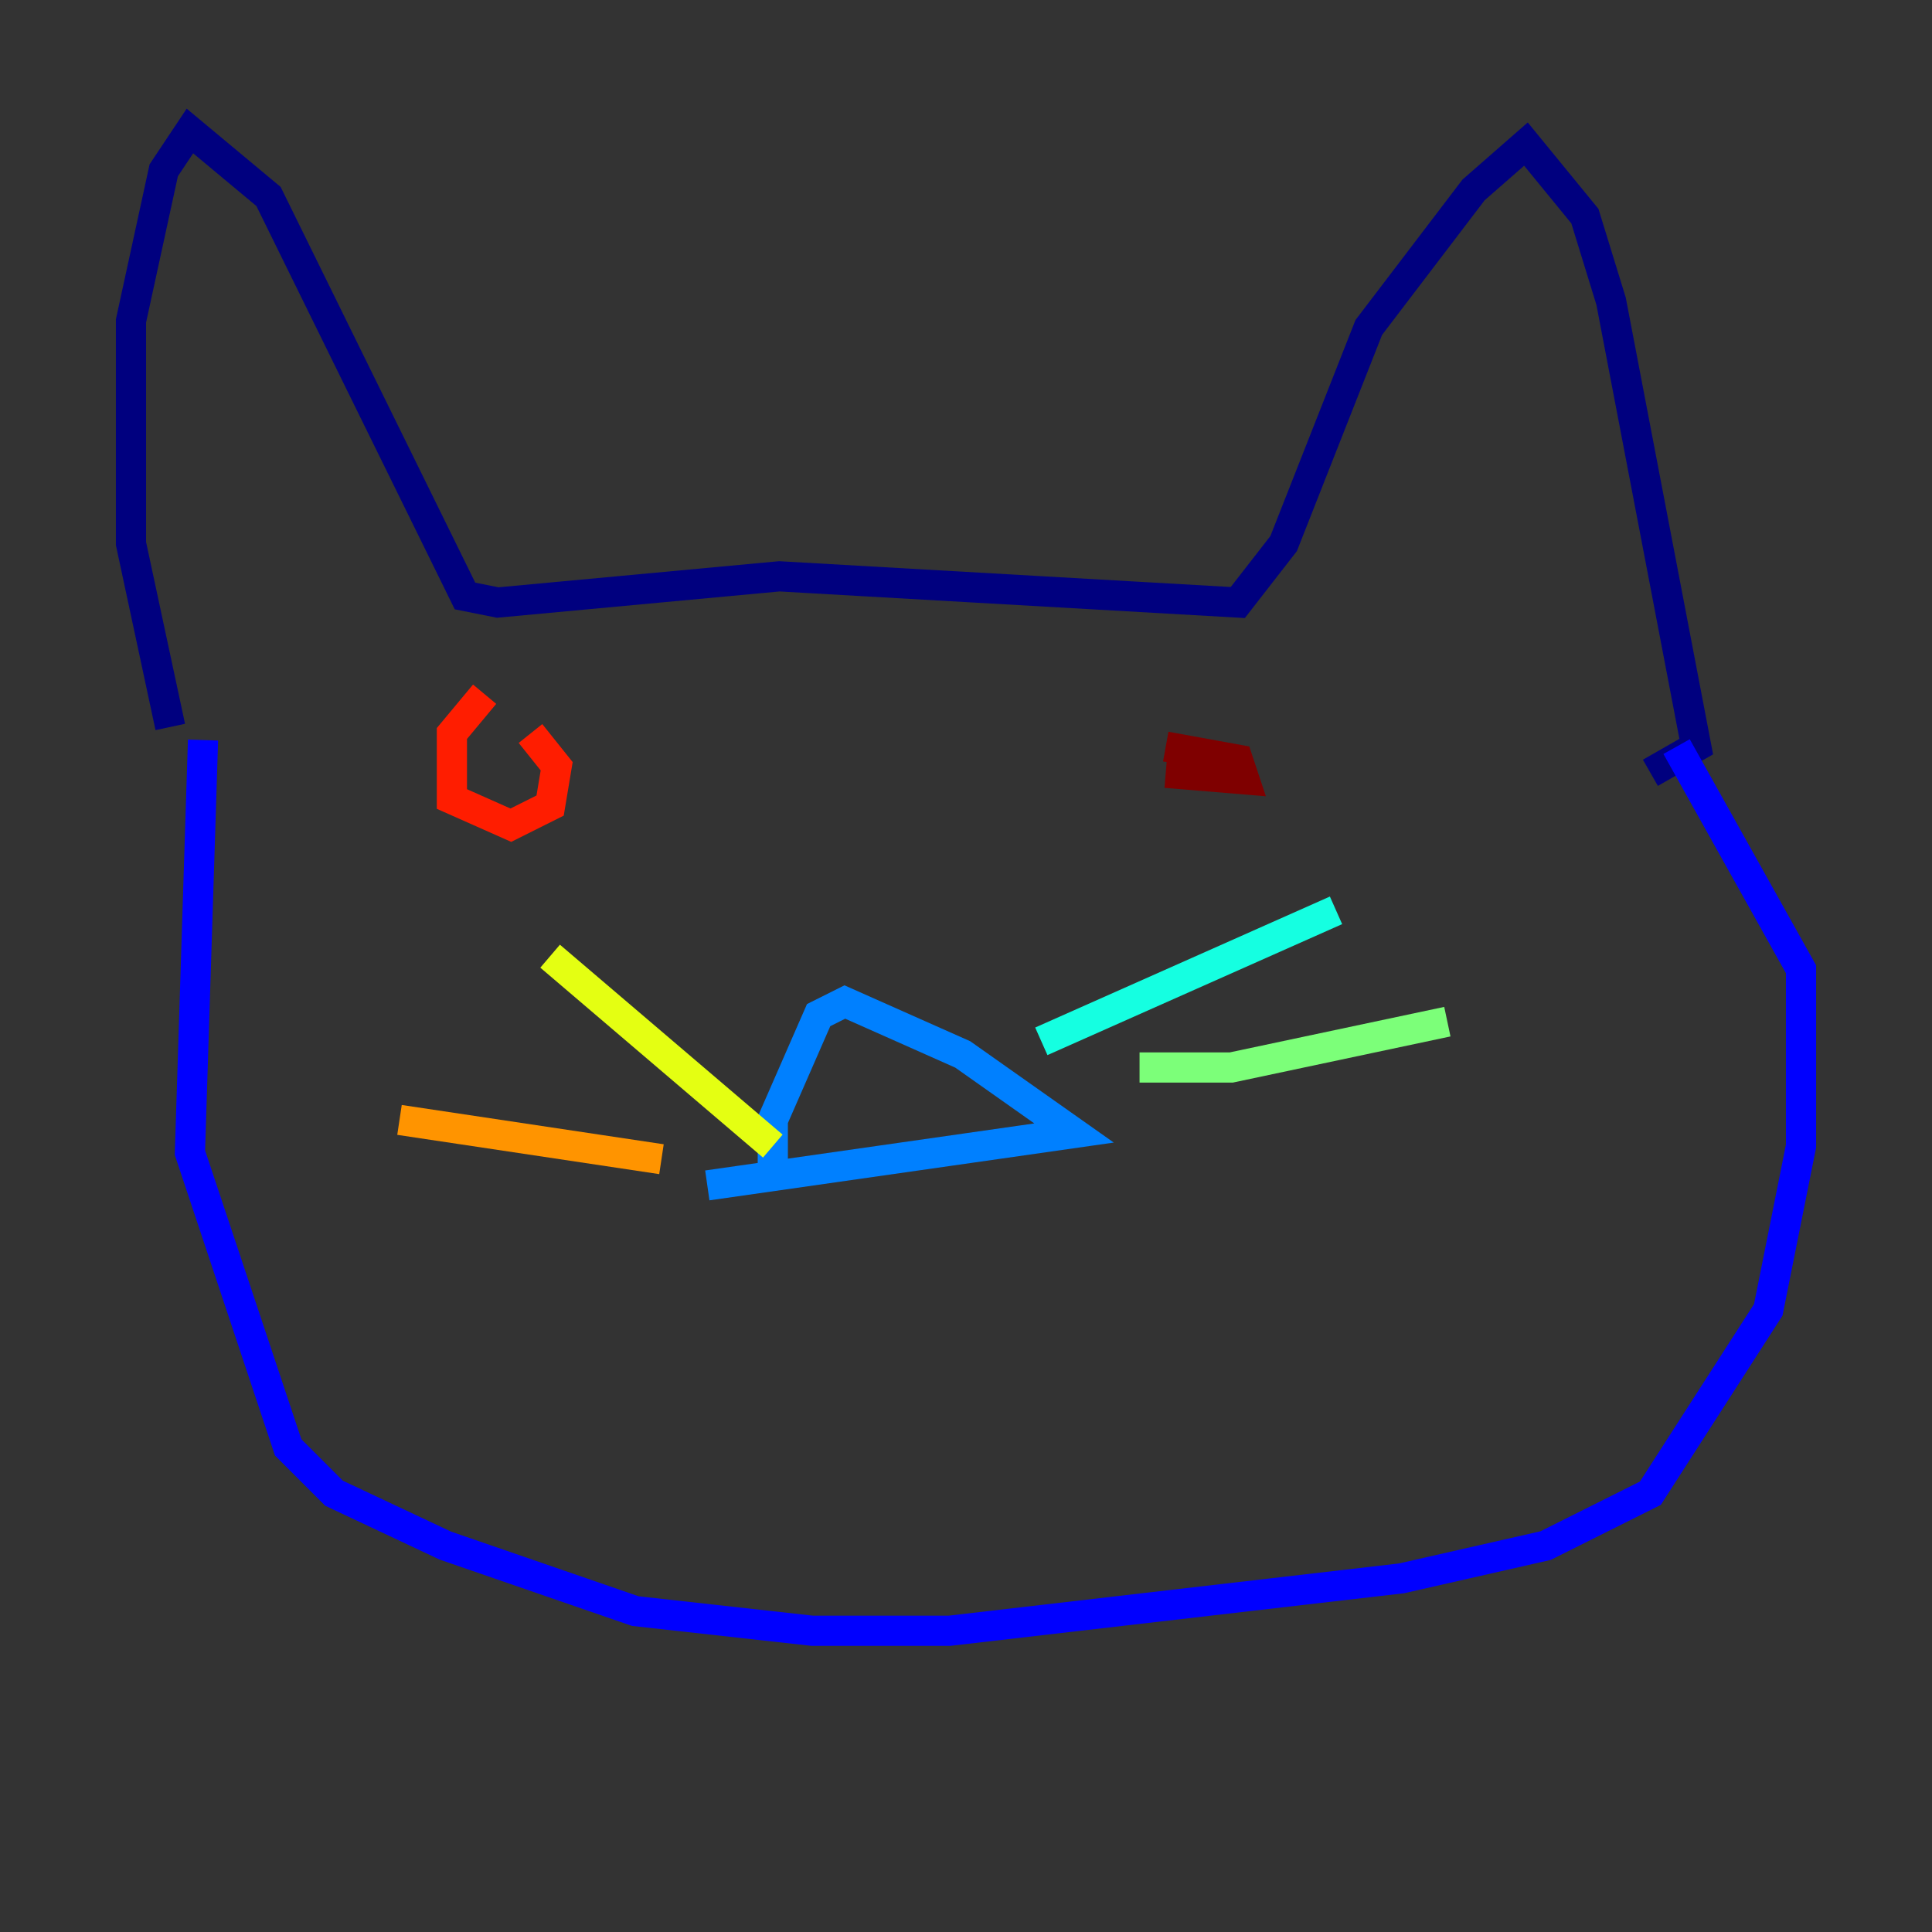 <?xml version="1.0" encoding="utf-8" ?>
<svg baseProfile="tiny" height="128" version="1.2" viewBox="0,0,128,128" width="128" xmlns="http://www.w3.org/2000/svg" xmlns:ev="http://www.w3.org/2001/xml-events" xmlns:xlink="http://www.w3.org/1999/xlink"><rect x="0" y="0" width="128" height="128" fill="#333333" stroke="none"/><defs /><polyline fill="none" points="11.281,48.163 8.678,36.014 8.678,21.261 10.848,11.281 12.583,8.678 17.79,13.017 30.807,39.485 32.976,39.919 51.634,38.183 82.007,39.919 85.044,36.014 90.685,21.695 97.627,12.583 101.098,9.546 105.003,14.319 106.739,19.959 112.38,49.464 109.342,51.2" stroke="#00007f" stroke-width="2" /><polyline fill="none" points="13.451,49.031 12.583,76.366 19.091,95.891 22.129,98.929 29.505,102.4 42.088,106.739 53.803,108.041 62.915,108.041 92.854,104.57 102.4,102.4 109.342,98.929 117.153,86.78 119.322,75.932 119.322,64.217 111.078,49.464" stroke="#0000ff" stroke-width="2" /><polyline fill="none" points="51.2,77.234 51.2,74.197 54.237,67.254 55.973,66.386 63.783,69.858 71.159,75.064 46.861,78.536" stroke="#0080ff" stroke-width="2" /><polyline fill="none" points="68.99,68.99 88.515,60.312" stroke="#15ffe1" stroke-width="2" /><polyline fill="none" points="75.498,70.725 81.573,70.725 95.891,67.688" stroke="#7cff79" stroke-width="2" /><polyline fill="none" points="51.2,75.932 36.447,63.349" stroke="#e4ff12" stroke-width="2" /><polyline fill="none" points="43.824,76.8 26.468,74.197" stroke="#ff9400" stroke-width="2" /><polyline fill="none" points="32.108,45.993 29.939,48.597 29.939,52.936 33.844,54.671 36.447,53.37 36.881,50.766 35.146,48.597" stroke="#ff1d00" stroke-width="2" /><polyline fill="none" points="77.234,51.2 82.441,51.634 82.007,50.332 77.234,49.464" stroke="#7f0000" stroke-width="2" /></svg>